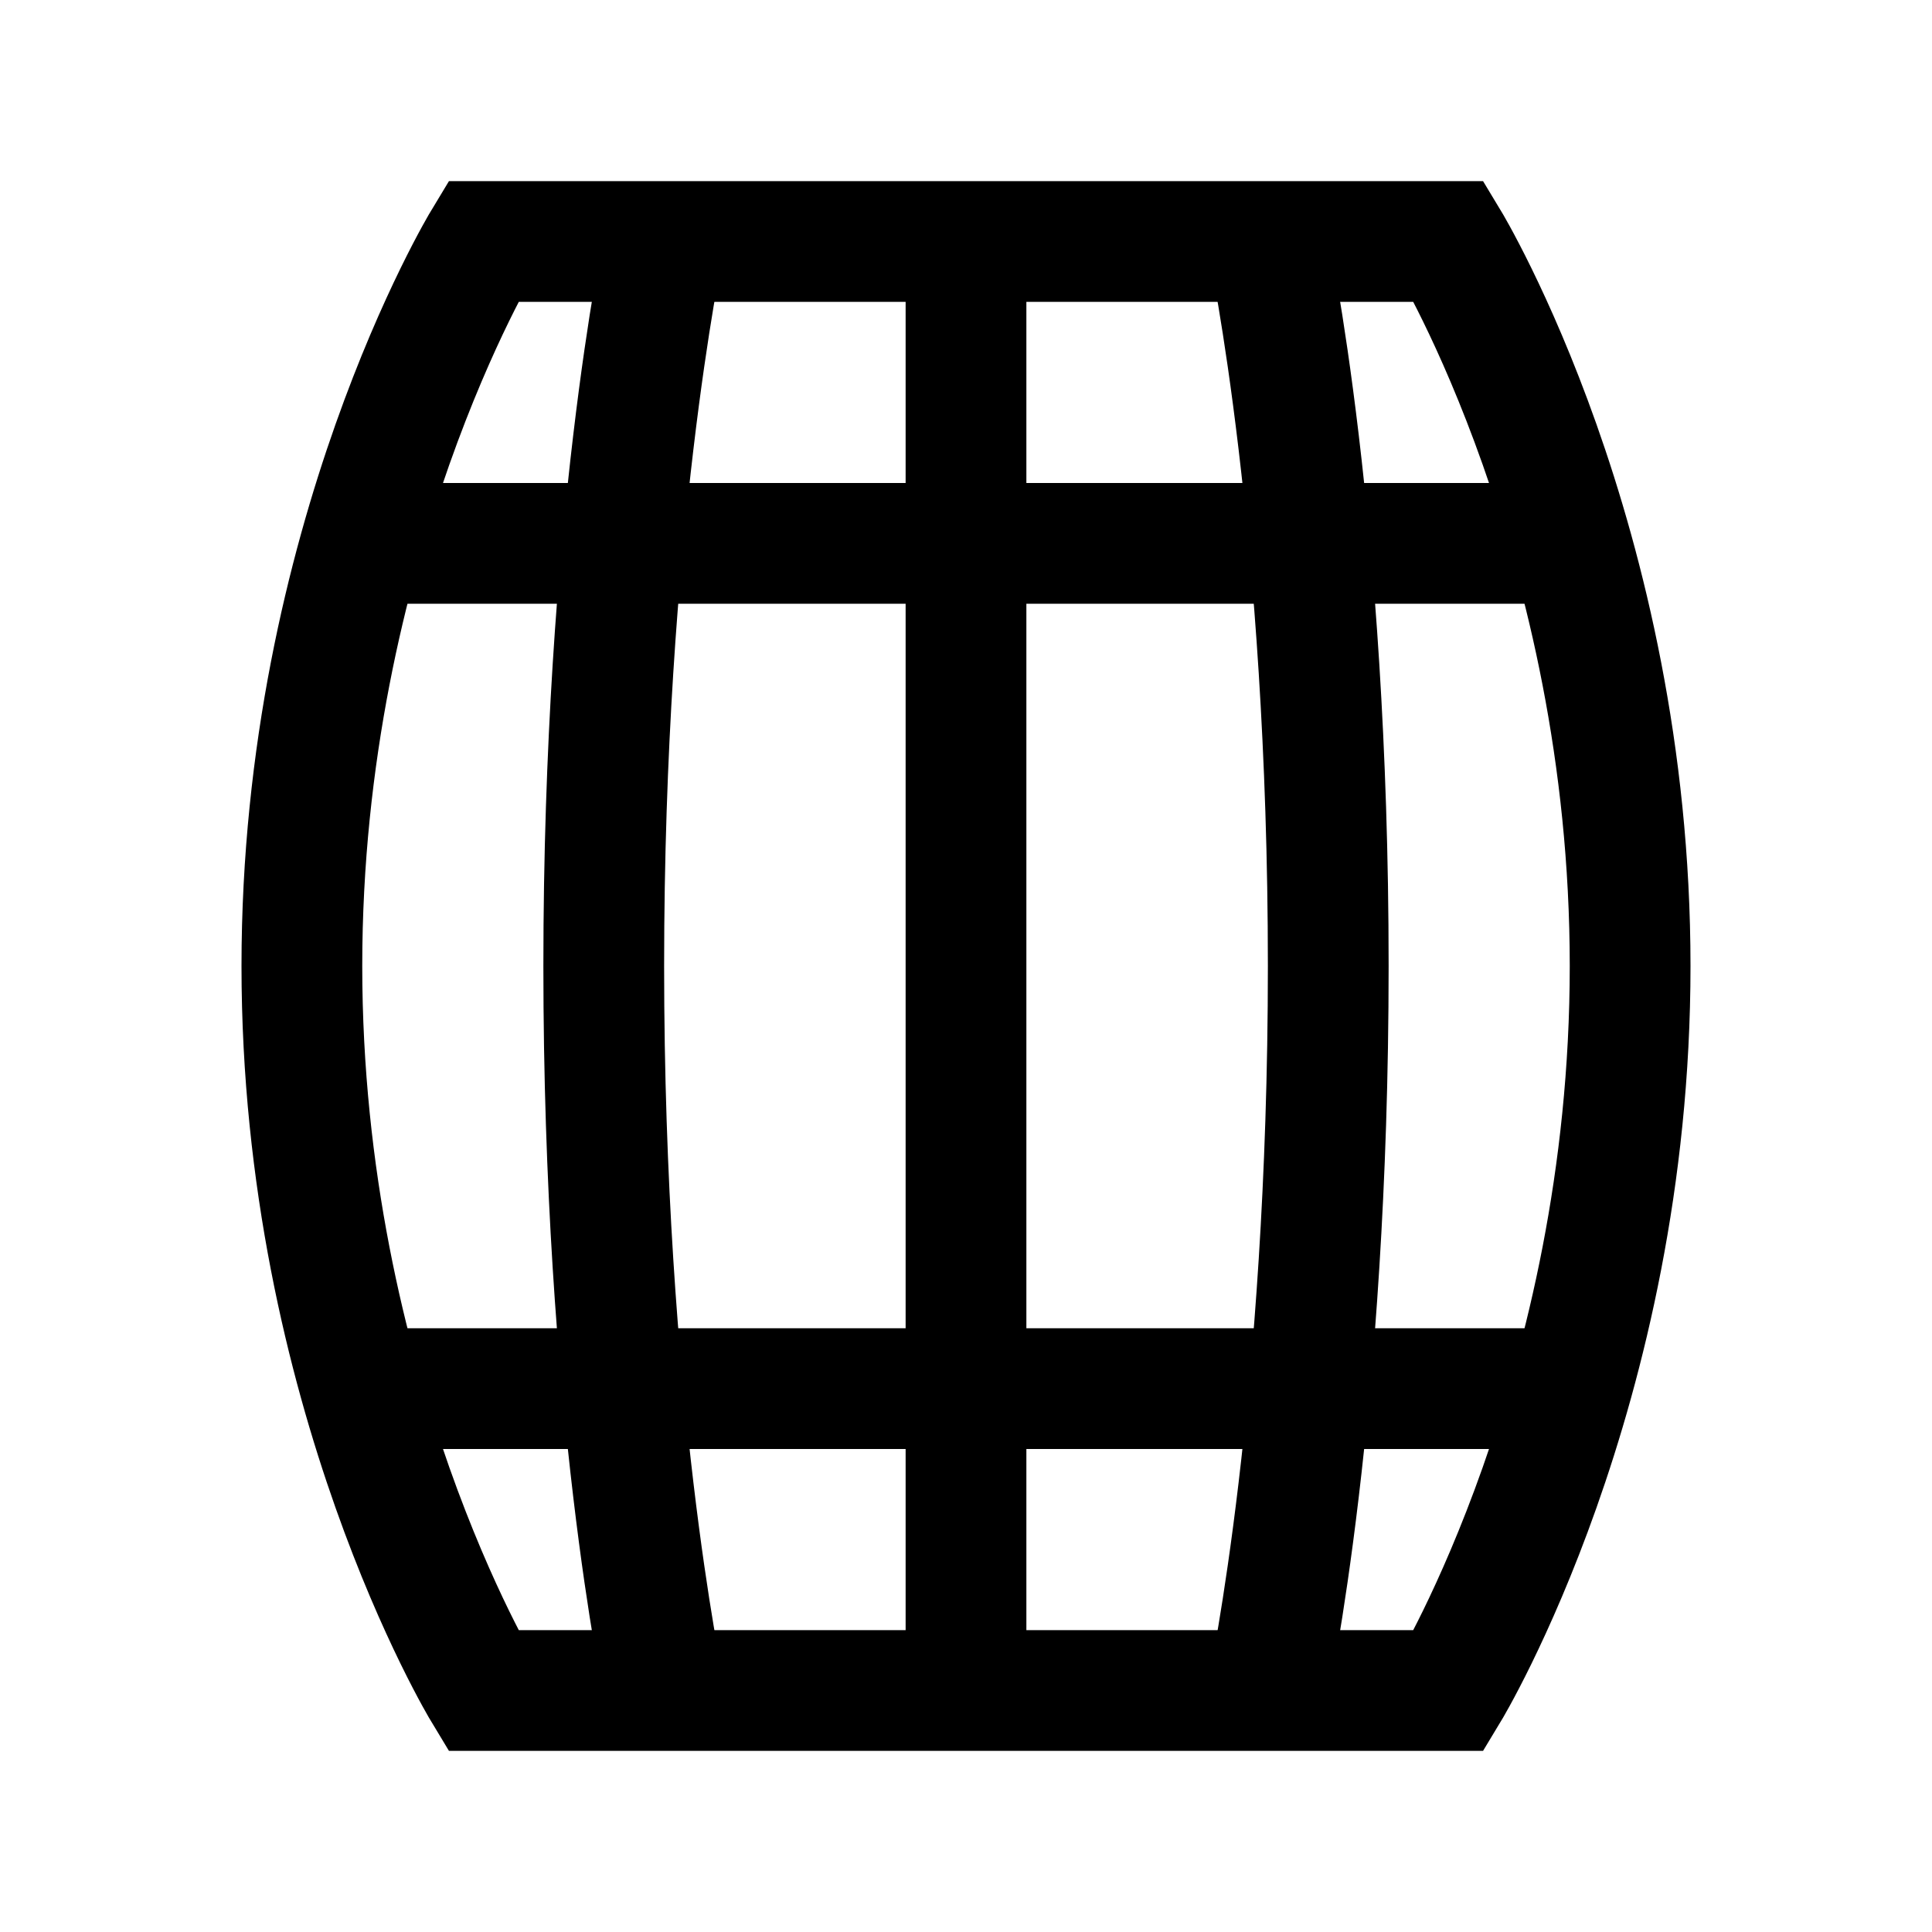 <?xml version="1.0" encoding="iso-8859-1"?>
<!-- Generator: Adobe Illustrator 19.1.1, SVG Export Plug-In . SVG Version: 6.00 Build 0)  -->
<svg version="1.1" id="Layer_1" xmlns="http://www.w3.org/2000/svg" xmlns:xlink="http://www.w3.org/1999/xlink" x="0px" y="0px"
	 viewBox="0 0 32 32" style="enable-background:new 0 0 32 32;" xml:space="preserve">
<path style="fill:none;stroke:#000000;stroke-width:2;stroke-miterlimit:10;" d="M24,28c0,0,3-4.962,3-12S24,4,24,4H8
	c0,0-3,4.962-3,12s3,12,3,12H24z"/>
<line style="fill:none;stroke:#000000;stroke-width:2;stroke-miterlimit:10;" x1="16" y1="4" x2="16" y2="28"/>
<path d="M21.978,28.21l-1.955-0.42C20.032,27.744,21,23.147,21,16S20.032,4.256,20.022,4.21l1.955-0.42C22.02,3.983,23,8.622,23,16
	S22.02,28.017,21.978,28.21z"/>
<path d="M10.022,28.21C9.98,28.017,9,23.378,9,16S9.98,3.983,10.022,3.79l1.955,0.42C11.968,4.256,11,8.853,11,16
	s0.968,11.744,0.978,11.79L10.022,28.21z"/>
<line style="fill:none;stroke:#000000;stroke-width:2;stroke-miterlimit:10;" x1="6" y1="9" x2="26" y2="9"/>
<line style="fill:none;stroke:#000000;stroke-width:2;stroke-miterlimit:10;" x1="6" y1="23" x2="26" y2="23"/>
</svg>
